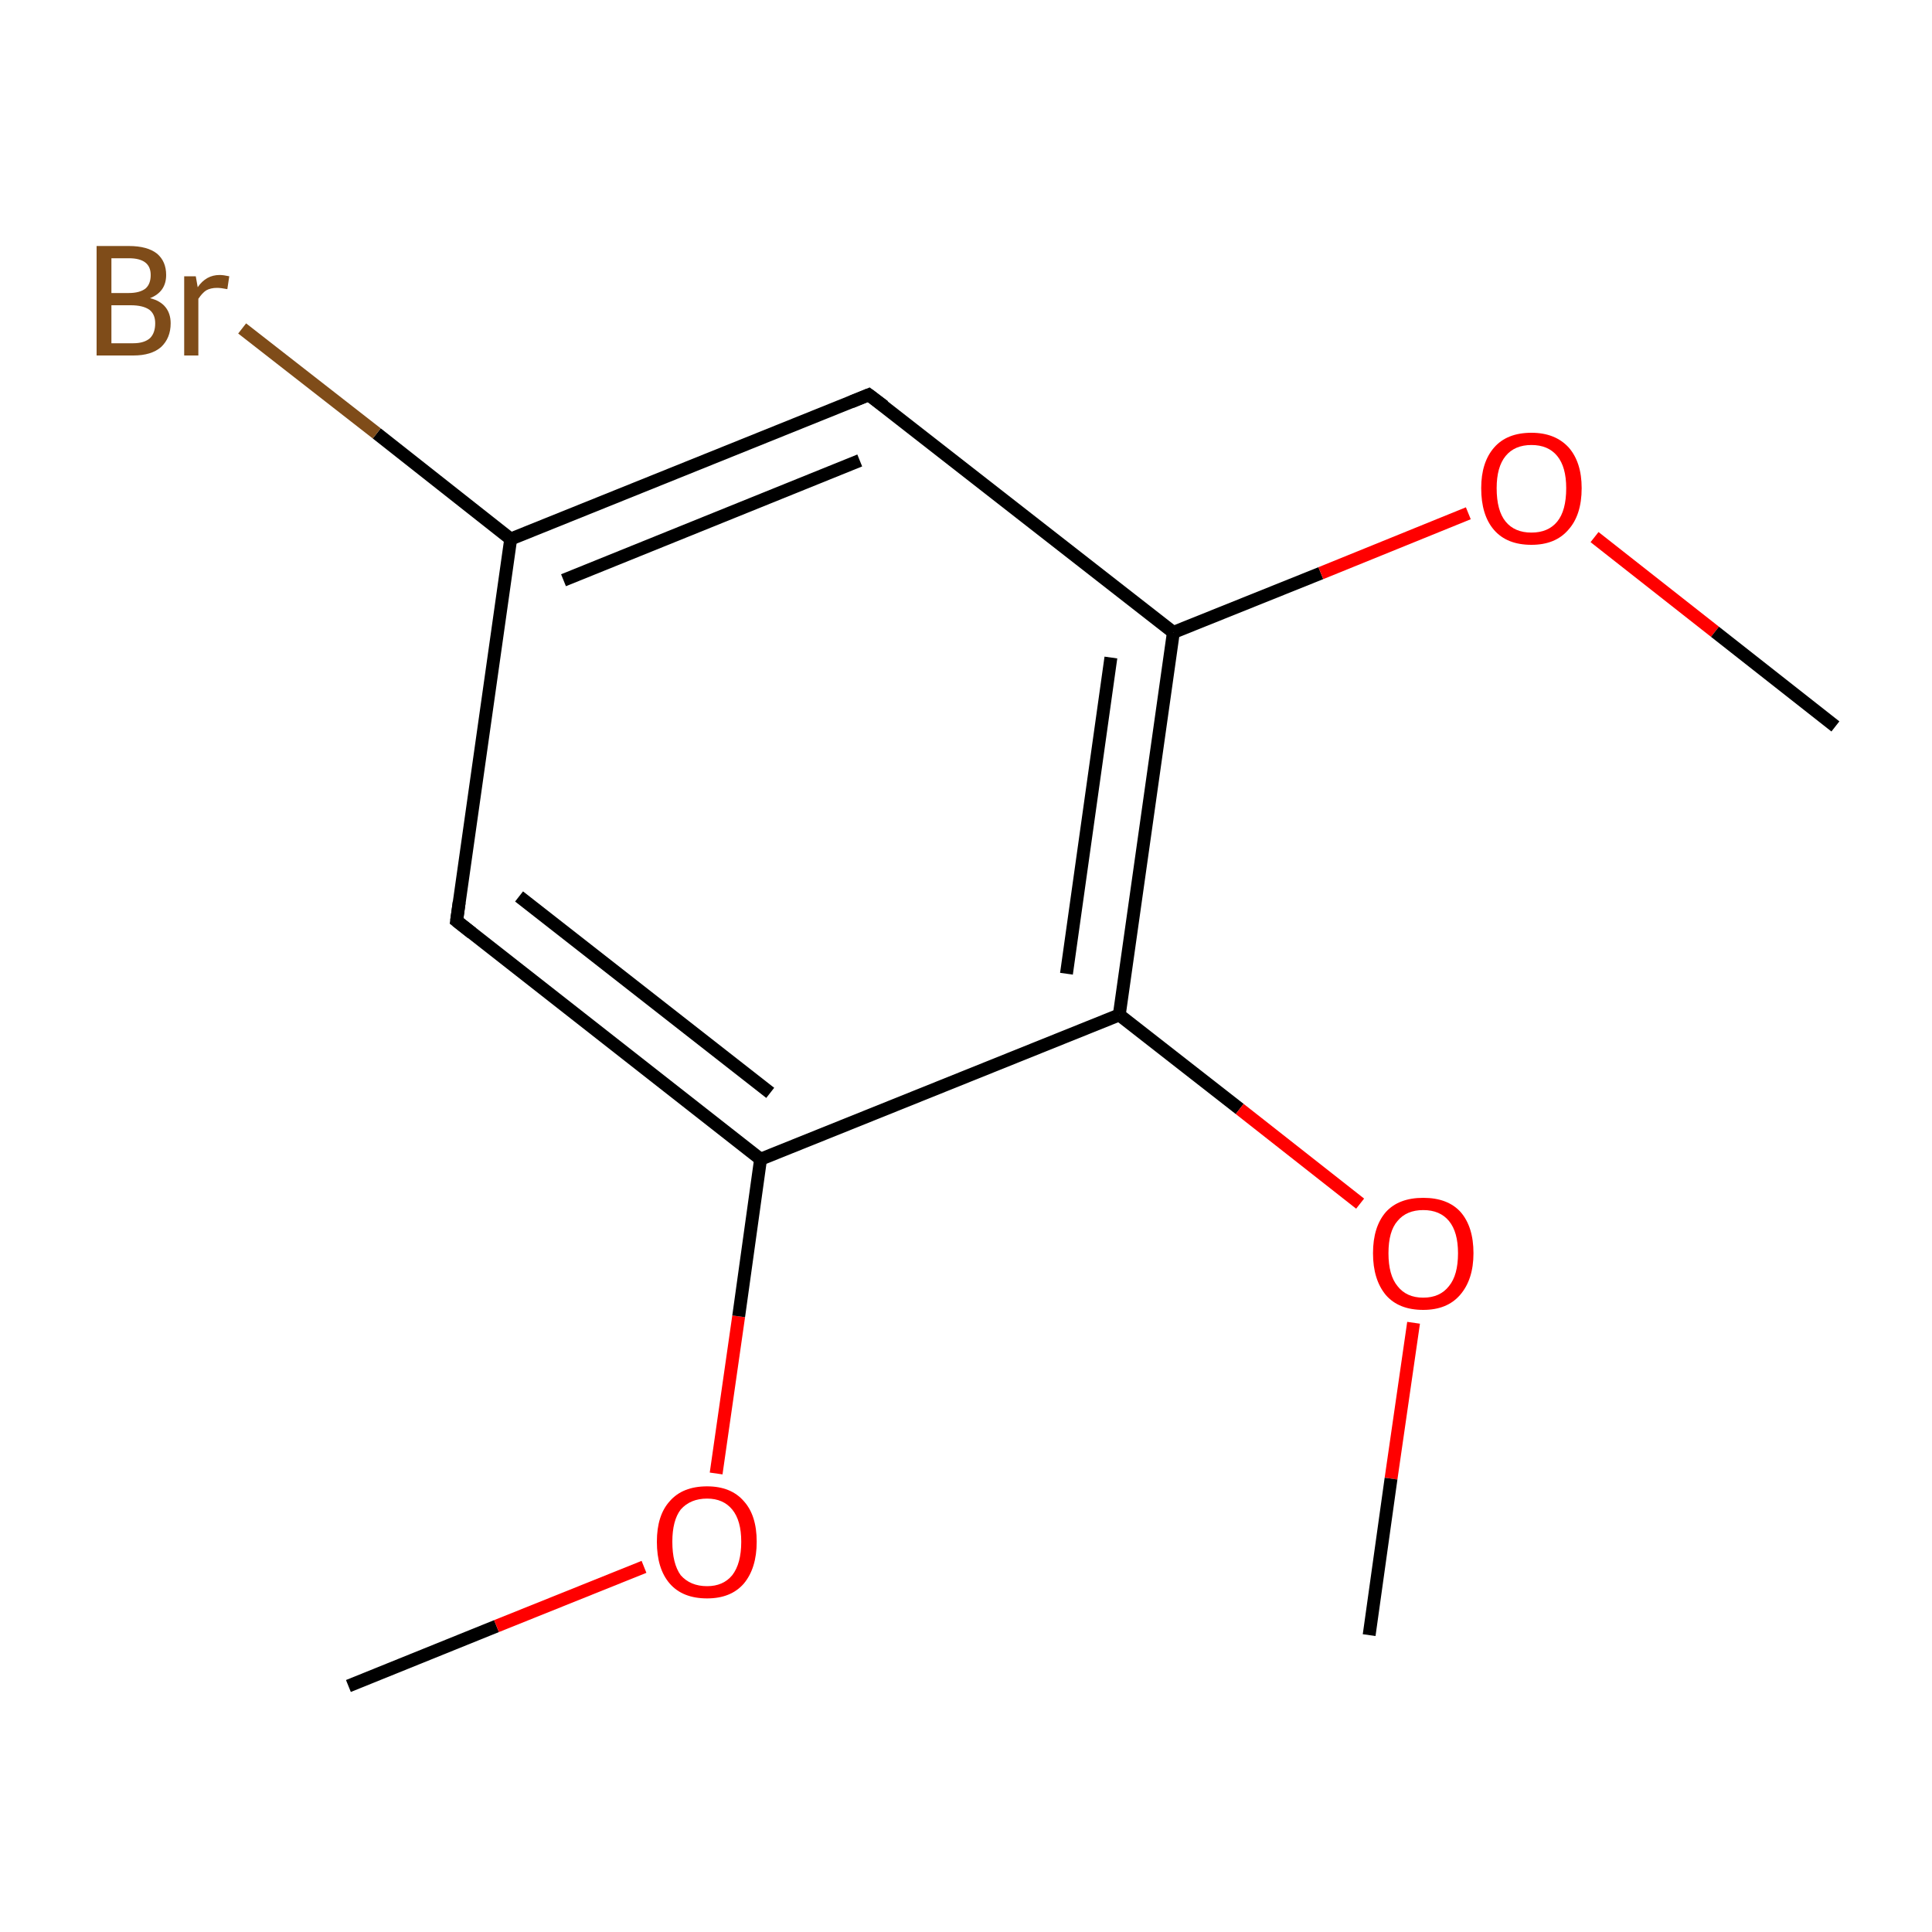 <?xml version='1.0' encoding='iso-8859-1'?>
<svg version='1.1' baseProfile='full'
              xmlns='http://www.w3.org/2000/svg'
                      xmlns:rdkit='http://www.rdkit.org/xml'
                      xmlns:xlink='http://www.w3.org/1999/xlink'
                  xml:space='preserve'
width='300px' height='300px' viewBox='0 0 300 300'>
<!-- END OF HEADER -->
<rect style='opacity:1.0;fill:#FFFFFF;stroke:none' width='300.0' height='300.0' x='0.0' y='0.0'> </rect>
<path class='bond-0 atom-0 atom-1' d='M 54.1,261.8 L 77.1,252.5' style='fill:none;fill-rule:evenodd;stroke:#000000;stroke-width:2.0px;stroke-linecap:butt;stroke-linejoin:miter;stroke-opacity:1' />
<path class='bond-0 atom-0 atom-1' d='M 77.1,252.5 L 100.0,243.3' style='fill:none;fill-rule:evenodd;stroke:#FF0000;stroke-width:2.0px;stroke-linecap:butt;stroke-linejoin:miter;stroke-opacity:1' />
<path class='bond-1 atom-1 atom-2' d='M 111.2,228.8 L 114.7,204.4' style='fill:none;fill-rule:evenodd;stroke:#FF0000;stroke-width:2.0px;stroke-linecap:butt;stroke-linejoin:miter;stroke-opacity:1' />
<path class='bond-1 atom-1 atom-2' d='M 114.7,204.4 L 118.1,180.0' style='fill:none;fill-rule:evenodd;stroke:#000000;stroke-width:2.0px;stroke-linecap:butt;stroke-linejoin:miter;stroke-opacity:1' />
<path class='bond-2 atom-2 atom-3' d='M 118.1,180.0 L 70.9,143.0' style='fill:none;fill-rule:evenodd;stroke:#000000;stroke-width:2.0px;stroke-linecap:butt;stroke-linejoin:miter;stroke-opacity:1' />
<path class='bond-2 atom-2 atom-3' d='M 119.6,169.7 L 80.6,139.2' style='fill:none;fill-rule:evenodd;stroke:#000000;stroke-width:2.0px;stroke-linecap:butt;stroke-linejoin:miter;stroke-opacity:1' />
<path class='bond-3 atom-3 atom-4' d='M 70.9,143.0 L 79.3,83.7' style='fill:none;fill-rule:evenodd;stroke:#000000;stroke-width:2.0px;stroke-linecap:butt;stroke-linejoin:miter;stroke-opacity:1' />
<path class='bond-4 atom-4 atom-5' d='M 79.3,83.7 L 58.5,67.3' style='fill:none;fill-rule:evenodd;stroke:#000000;stroke-width:2.0px;stroke-linecap:butt;stroke-linejoin:miter;stroke-opacity:1' />
<path class='bond-4 atom-4 atom-5' d='M 58.5,67.3 L 37.6,51.0' style='fill:none;fill-rule:evenodd;stroke:#7F4C19;stroke-width:2.0px;stroke-linecap:butt;stroke-linejoin:miter;stroke-opacity:1' />
<path class='bond-5 atom-4 atom-6' d='M 79.3,83.7 L 134.9,61.3' style='fill:none;fill-rule:evenodd;stroke:#000000;stroke-width:2.0px;stroke-linecap:butt;stroke-linejoin:miter;stroke-opacity:1' />
<path class='bond-5 atom-4 atom-6' d='M 87.5,90.1 L 133.5,71.5' style='fill:none;fill-rule:evenodd;stroke:#000000;stroke-width:2.0px;stroke-linecap:butt;stroke-linejoin:miter;stroke-opacity:1' />
<path class='bond-6 atom-6 atom-7' d='M 134.9,61.3 L 182.2,98.2' style='fill:none;fill-rule:evenodd;stroke:#000000;stroke-width:2.0px;stroke-linecap:butt;stroke-linejoin:miter;stroke-opacity:1' />
<path class='bond-7 atom-7 atom-8' d='M 182.2,98.2 L 205.1,89.0' style='fill:none;fill-rule:evenodd;stroke:#000000;stroke-width:2.0px;stroke-linecap:butt;stroke-linejoin:miter;stroke-opacity:1' />
<path class='bond-7 atom-7 atom-8' d='M 205.1,89.0 L 228.0,79.7' style='fill:none;fill-rule:evenodd;stroke:#FF0000;stroke-width:2.0px;stroke-linecap:butt;stroke-linejoin:miter;stroke-opacity:1' />
<path class='bond-8 atom-8 atom-9' d='M 247.6,83.4 L 266.3,98.1' style='fill:none;fill-rule:evenodd;stroke:#FF0000;stroke-width:2.0px;stroke-linecap:butt;stroke-linejoin:miter;stroke-opacity:1' />
<path class='bond-8 atom-8 atom-9' d='M 266.3,98.1 L 285.0,112.8' style='fill:none;fill-rule:evenodd;stroke:#000000;stroke-width:2.0px;stroke-linecap:butt;stroke-linejoin:miter;stroke-opacity:1' />
<path class='bond-9 atom-7 atom-10' d='M 182.2,98.2 L 173.8,157.6' style='fill:none;fill-rule:evenodd;stroke:#000000;stroke-width:2.0px;stroke-linecap:butt;stroke-linejoin:miter;stroke-opacity:1' />
<path class='bond-9 atom-7 atom-10' d='M 172.5,102.1 L 165.6,151.2' style='fill:none;fill-rule:evenodd;stroke:#000000;stroke-width:2.0px;stroke-linecap:butt;stroke-linejoin:miter;stroke-opacity:1' />
<path class='bond-10 atom-10 atom-11' d='M 173.8,157.6 L 192.5,172.2' style='fill:none;fill-rule:evenodd;stroke:#000000;stroke-width:2.0px;stroke-linecap:butt;stroke-linejoin:miter;stroke-opacity:1' />
<path class='bond-10 atom-10 atom-11' d='M 192.5,172.2 L 211.2,186.9' style='fill:none;fill-rule:evenodd;stroke:#FF0000;stroke-width:2.0px;stroke-linecap:butt;stroke-linejoin:miter;stroke-opacity:1' />
<path class='bond-11 atom-11 atom-12' d='M 219.5,205.4 L 216.0,229.6' style='fill:none;fill-rule:evenodd;stroke:#FF0000;stroke-width:2.0px;stroke-linecap:butt;stroke-linejoin:miter;stroke-opacity:1' />
<path class='bond-11 atom-11 atom-12' d='M 216.0,229.6 L 212.6,253.9' style='fill:none;fill-rule:evenodd;stroke:#000000;stroke-width:2.0px;stroke-linecap:butt;stroke-linejoin:miter;stroke-opacity:1' />
<path class='bond-12 atom-10 atom-2' d='M 173.8,157.6 L 118.1,180.0' style='fill:none;fill-rule:evenodd;stroke:#000000;stroke-width:2.0px;stroke-linecap:butt;stroke-linejoin:miter;stroke-opacity:1' />
<path d='M 73.3,144.9 L 70.9,143.0 L 71.3,140.1' style='fill:none;stroke:#000000;stroke-width:2.0px;stroke-linecap:butt;stroke-linejoin:miter;stroke-miterlimit:10;stroke-opacity:1;' />
<path d='M 132.2,62.4 L 134.9,61.3 L 137.3,63.1' style='fill:none;stroke:#000000;stroke-width:2.0px;stroke-linecap:butt;stroke-linejoin:miter;stroke-miterlimit:10;stroke-opacity:1;' />
<path class='atom-1' d='M 102.0 239.4
Q 102.0 235.3, 104.0 233.1
Q 106.0 230.8, 109.8 230.8
Q 113.5 230.8, 115.5 233.1
Q 117.5 235.3, 117.5 239.4
Q 117.5 243.5, 115.5 245.9
Q 113.5 248.2, 109.8 248.2
Q 106.0 248.2, 104.0 245.9
Q 102.0 243.6, 102.0 239.4
M 109.8 246.3
Q 112.3 246.3, 113.7 244.6
Q 115.1 242.8, 115.1 239.4
Q 115.1 236.1, 113.7 234.4
Q 112.3 232.7, 109.8 232.7
Q 107.2 232.7, 105.7 234.4
Q 104.4 236.1, 104.4 239.4
Q 104.4 242.8, 105.7 244.6
Q 107.2 246.3, 109.8 246.3
' fill='#FF0000'/>
<path class='atom-5' d='M 23.3 46.3
Q 24.9 46.7, 25.7 47.7
Q 26.5 48.7, 26.5 50.2
Q 26.5 52.5, 25.0 53.9
Q 23.5 55.2, 20.7 55.2
L 15.0 55.2
L 15.0 38.2
L 20.0 38.2
Q 22.9 38.2, 24.4 39.4
Q 25.8 40.6, 25.8 42.7
Q 25.8 45.3, 23.3 46.3
M 17.3 40.1
L 17.3 45.5
L 20.0 45.5
Q 21.7 45.5, 22.6 44.8
Q 23.4 44.1, 23.4 42.7
Q 23.4 40.1, 20.0 40.1
L 17.3 40.1
M 20.7 53.3
Q 22.4 53.3, 23.3 52.5
Q 24.1 51.7, 24.1 50.2
Q 24.1 48.8, 23.2 48.1
Q 22.2 47.4, 20.3 47.4
L 17.3 47.4
L 17.3 53.3
L 20.7 53.3
' fill='#7F4C19'/>
<path class='atom-5' d='M 30.4 42.9
L 30.7 44.6
Q 32.0 42.7, 34.1 42.7
Q 34.7 42.7, 35.6 42.9
L 35.3 44.9
Q 34.3 44.7, 33.7 44.7
Q 32.7 44.7, 32.0 45.1
Q 31.4 45.5, 30.8 46.4
L 30.8 55.2
L 28.6 55.2
L 28.6 42.9
L 30.4 42.9
' fill='#7F4C19'/>
<path class='atom-8' d='M 230.0 75.8
Q 230.0 71.8, 232.0 69.5
Q 234.0 67.2, 237.8 67.2
Q 241.5 67.2, 243.6 69.5
Q 245.6 71.8, 245.6 75.8
Q 245.6 80.0, 243.5 82.3
Q 241.5 84.6, 237.8 84.6
Q 234.0 84.6, 232.0 82.3
Q 230.0 80.0, 230.0 75.8
M 237.8 82.7
Q 240.4 82.7, 241.8 81.0
Q 243.2 79.3, 243.2 75.8
Q 243.2 72.5, 241.8 70.8
Q 240.4 69.1, 237.8 69.1
Q 235.2 69.1, 233.8 70.8
Q 232.4 72.5, 232.4 75.8
Q 232.4 79.3, 233.8 81.0
Q 235.2 82.7, 237.8 82.7
' fill='#FF0000'/>
<path class='atom-11' d='M 213.2 194.6
Q 213.2 190.5, 215.2 188.2
Q 217.2 186.0, 221.0 186.0
Q 224.8 186.0, 226.8 188.2
Q 228.8 190.5, 228.8 194.6
Q 228.8 198.7, 226.7 201.1
Q 224.7 203.4, 221.0 203.4
Q 217.2 203.4, 215.2 201.1
Q 213.2 198.7, 213.2 194.6
M 221.0 201.5
Q 223.6 201.5, 225.0 199.7
Q 226.4 198.0, 226.4 194.6
Q 226.4 191.3, 225.0 189.6
Q 223.6 187.9, 221.0 187.9
Q 218.4 187.9, 217.0 189.6
Q 215.6 191.2, 215.6 194.6
Q 215.6 198.0, 217.0 199.7
Q 218.4 201.5, 221.0 201.5
' fill='#FF0000'/>
</svg>
